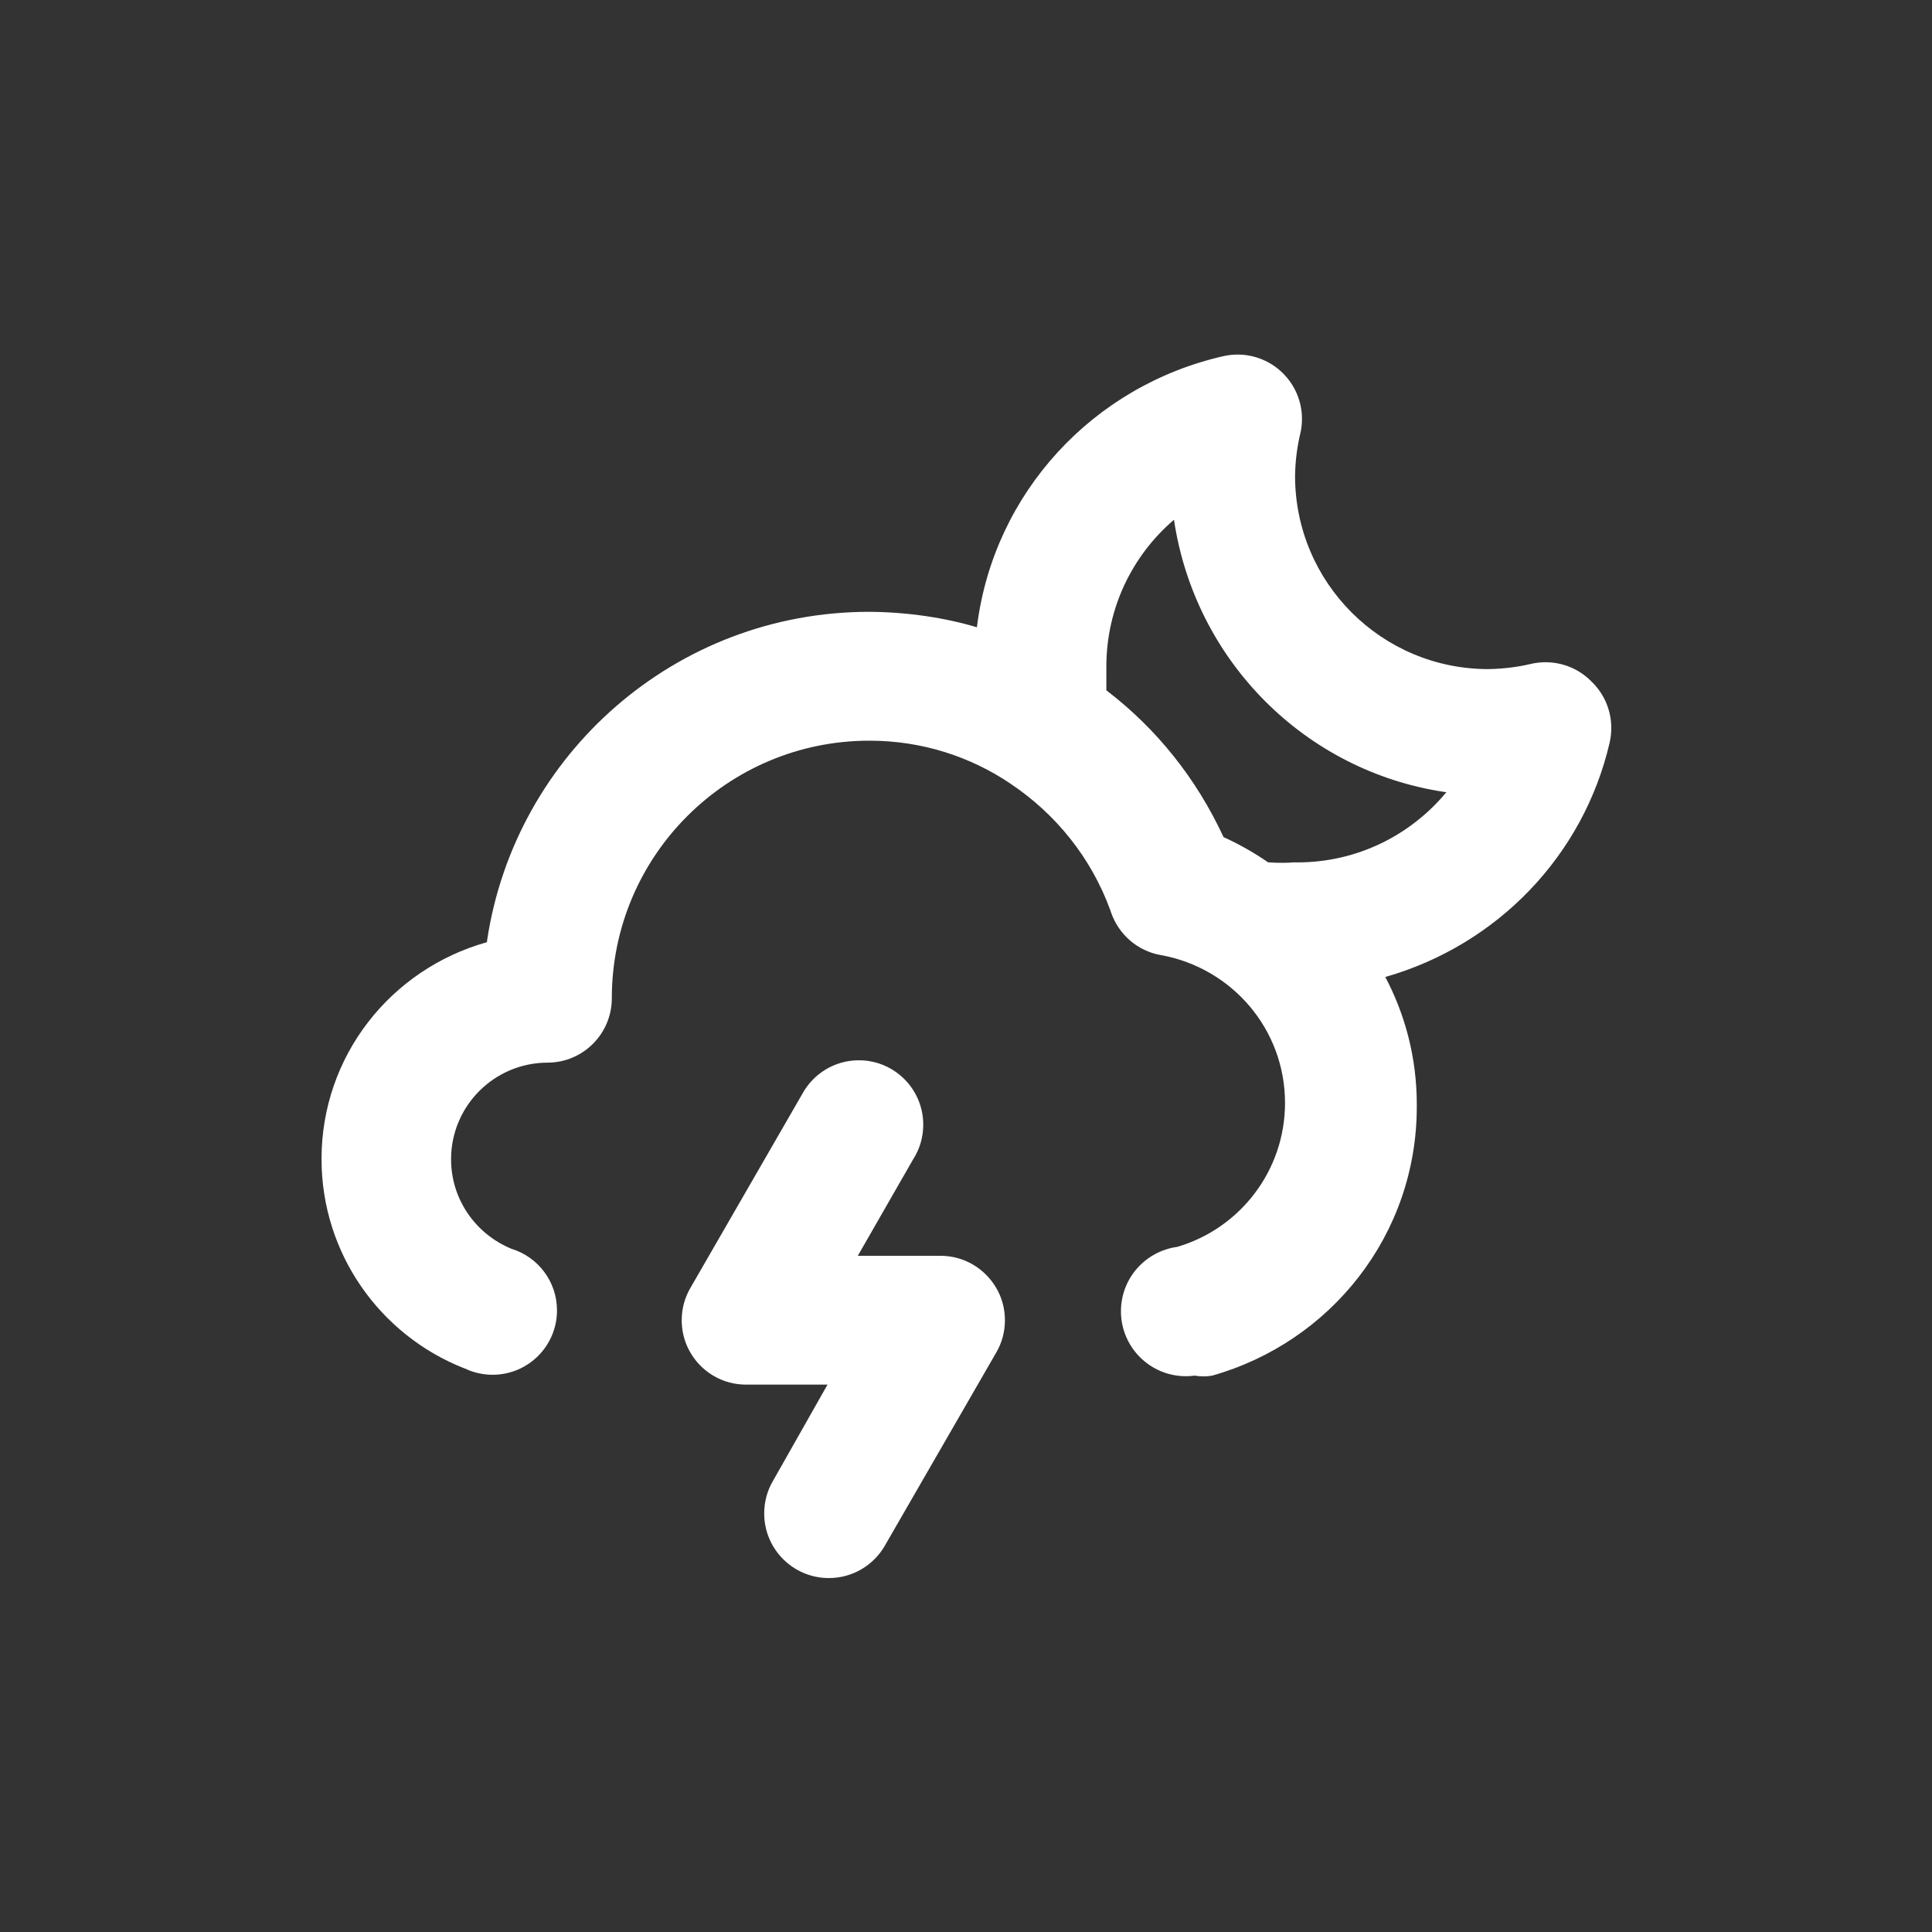 <!-- Generated by IcoMoon.io -->
<svg version="1.1" xmlns="http://www.w3.org/2000/svg" width="40" height="40" viewBox="0 0 40 40">
<rect x="0" y="0" width="40" height="40" fill="#333333" stroke="none"/>
<title>thunderstorm-moon</title>
<path fill="#fff" d="M19.44 26h-1.68l1.147-2c0.131-0.203 0.208-0.45 0.208-0.715 0-0.736-0.597-1.333-1.333-1.333-0.51 0-0.954 0.287-1.178 0.708l-0.004 0.007-2.307 4c-0.112 0.191-0.179 0.421-0.179 0.667 0 0.734 0.592 1.329 1.325 1.333h1.694l-1.133 2c-0.112 0.191-0.178 0.421-0.178 0.667 0 0.739 0.599 1.338 1.338 1.338 0.494 0 0.925-0.267 1.157-0.665l0.003-0.006 2.307-4c0.112-0.191 0.179-0.421 0.179-0.667s-0.066-0.475-0.182-0.673l0.003 0.006c-0.235-0.402-0.664-0.667-1.155-0.667-0.011 0-0.022 0-0.033 0l0.002-0zM32.933 14.093c-0.24-0.236-0.57-0.382-0.934-0.382-0.108 0-0.214 0.013-0.315 0.037l0.009-0.002c-0.262 0.063-0.565 0.101-0.876 0.107l-0.004 0c-2.209 0-4-1.791-4-4v0c0.004-0.309 0.043-0.608 0.112-0.894l-0.006 0.027c0.024-0.094 0.037-0.201 0.037-0.312 0-0.736-0.597-1.333-1.333-1.333-0.103 0-0.203 0.012-0.299 0.034l0.009-0.002c-2.705 0.613-4.753 2.832-5.103 5.581l-0.003 0.033c-0.666-0.198-1.431-0.314-2.223-0.32l-0.003-0c-0.001 0-0.003 0-0.005 0-4.009 0-7.329 2.949-7.91 6.796l-0.005 0.044c-1.99 0.558-3.424 2.355-3.424 4.488 0 1.965 1.218 3.645 2.939 4.328l0.031 0.011c0.167 0.081 0.364 0.129 0.572 0.129 0.736 0 1.333-0.597 1.333-1.333 0-0.598-0.394-1.104-0.936-1.273l-0.009-0.003c-0.738-0.305-1.248-1.020-1.248-1.853 0-1.103 0.893-1.997 1.995-2h0c0.736 0 1.333-0.597 1.333-1.333v0c0-2.946 2.388-5.333 5.333-5.333v0c0.001 0 0.003 0 0.004 0 1.082 0 2.087 0.329 2.921 0.892l-0.019-0.012c0.959 0.637 1.689 1.552 2.082 2.63l0.012 0.037c0.157 0.463 0.55 0.807 1.032 0.892l0.008 0.001c1.467 0.267 2.565 1.535 2.565 3.059 0 1.404-0.931 2.59-2.21 2.975l-0.022 0.006c-0.662 0.092-1.165 0.654-1.165 1.333 0 0.743 0.602 1.345 1.345 1.345 0.063 0 0.126-0.004 0.187-0.013l-0.007 0.001c0.054 0.009 0.116 0.015 0.18 0.015s0.126-0.005 0.187-0.015l-0.007 0.001c2.464-0.695 4.24-2.923 4.24-5.566 0-0.007 0-0.015-0-0.022v0.001c0-0.009 0-0.020 0-0.032 0-0.964-0.242-1.872-0.668-2.665l0.015 0.030c2.329-0.666 4.104-2.52 4.645-4.849l0.009-0.044c0.017-0.079 0.026-0.17 0.026-0.263 0-0.386-0.164-0.733-0.425-0.976l-0.001-0.001zM26.813 17.853c-0.084 0.007-0.181 0.011-0.28 0.011s-0.196-0.004-0.293-0.012l0.013 0.001c-0.264-0.184-0.566-0.357-0.882-0.504l-0.038-0.016c-0.567-1.224-1.391-2.245-2.408-3.026l-0.019-0.014c0-0.16 0-0.333 0-0.493 0-0 0-0 0-0 0-1.214 0.541-2.302 1.395-3.035l0.005-0.004c0.436 2.923 2.717 5.204 5.603 5.636l0.037 0.004c-0.739 0.891-1.846 1.454-3.085 1.454-0.017 0-0.034-0-0.051-0l0.003 0z"></path>
</svg>
